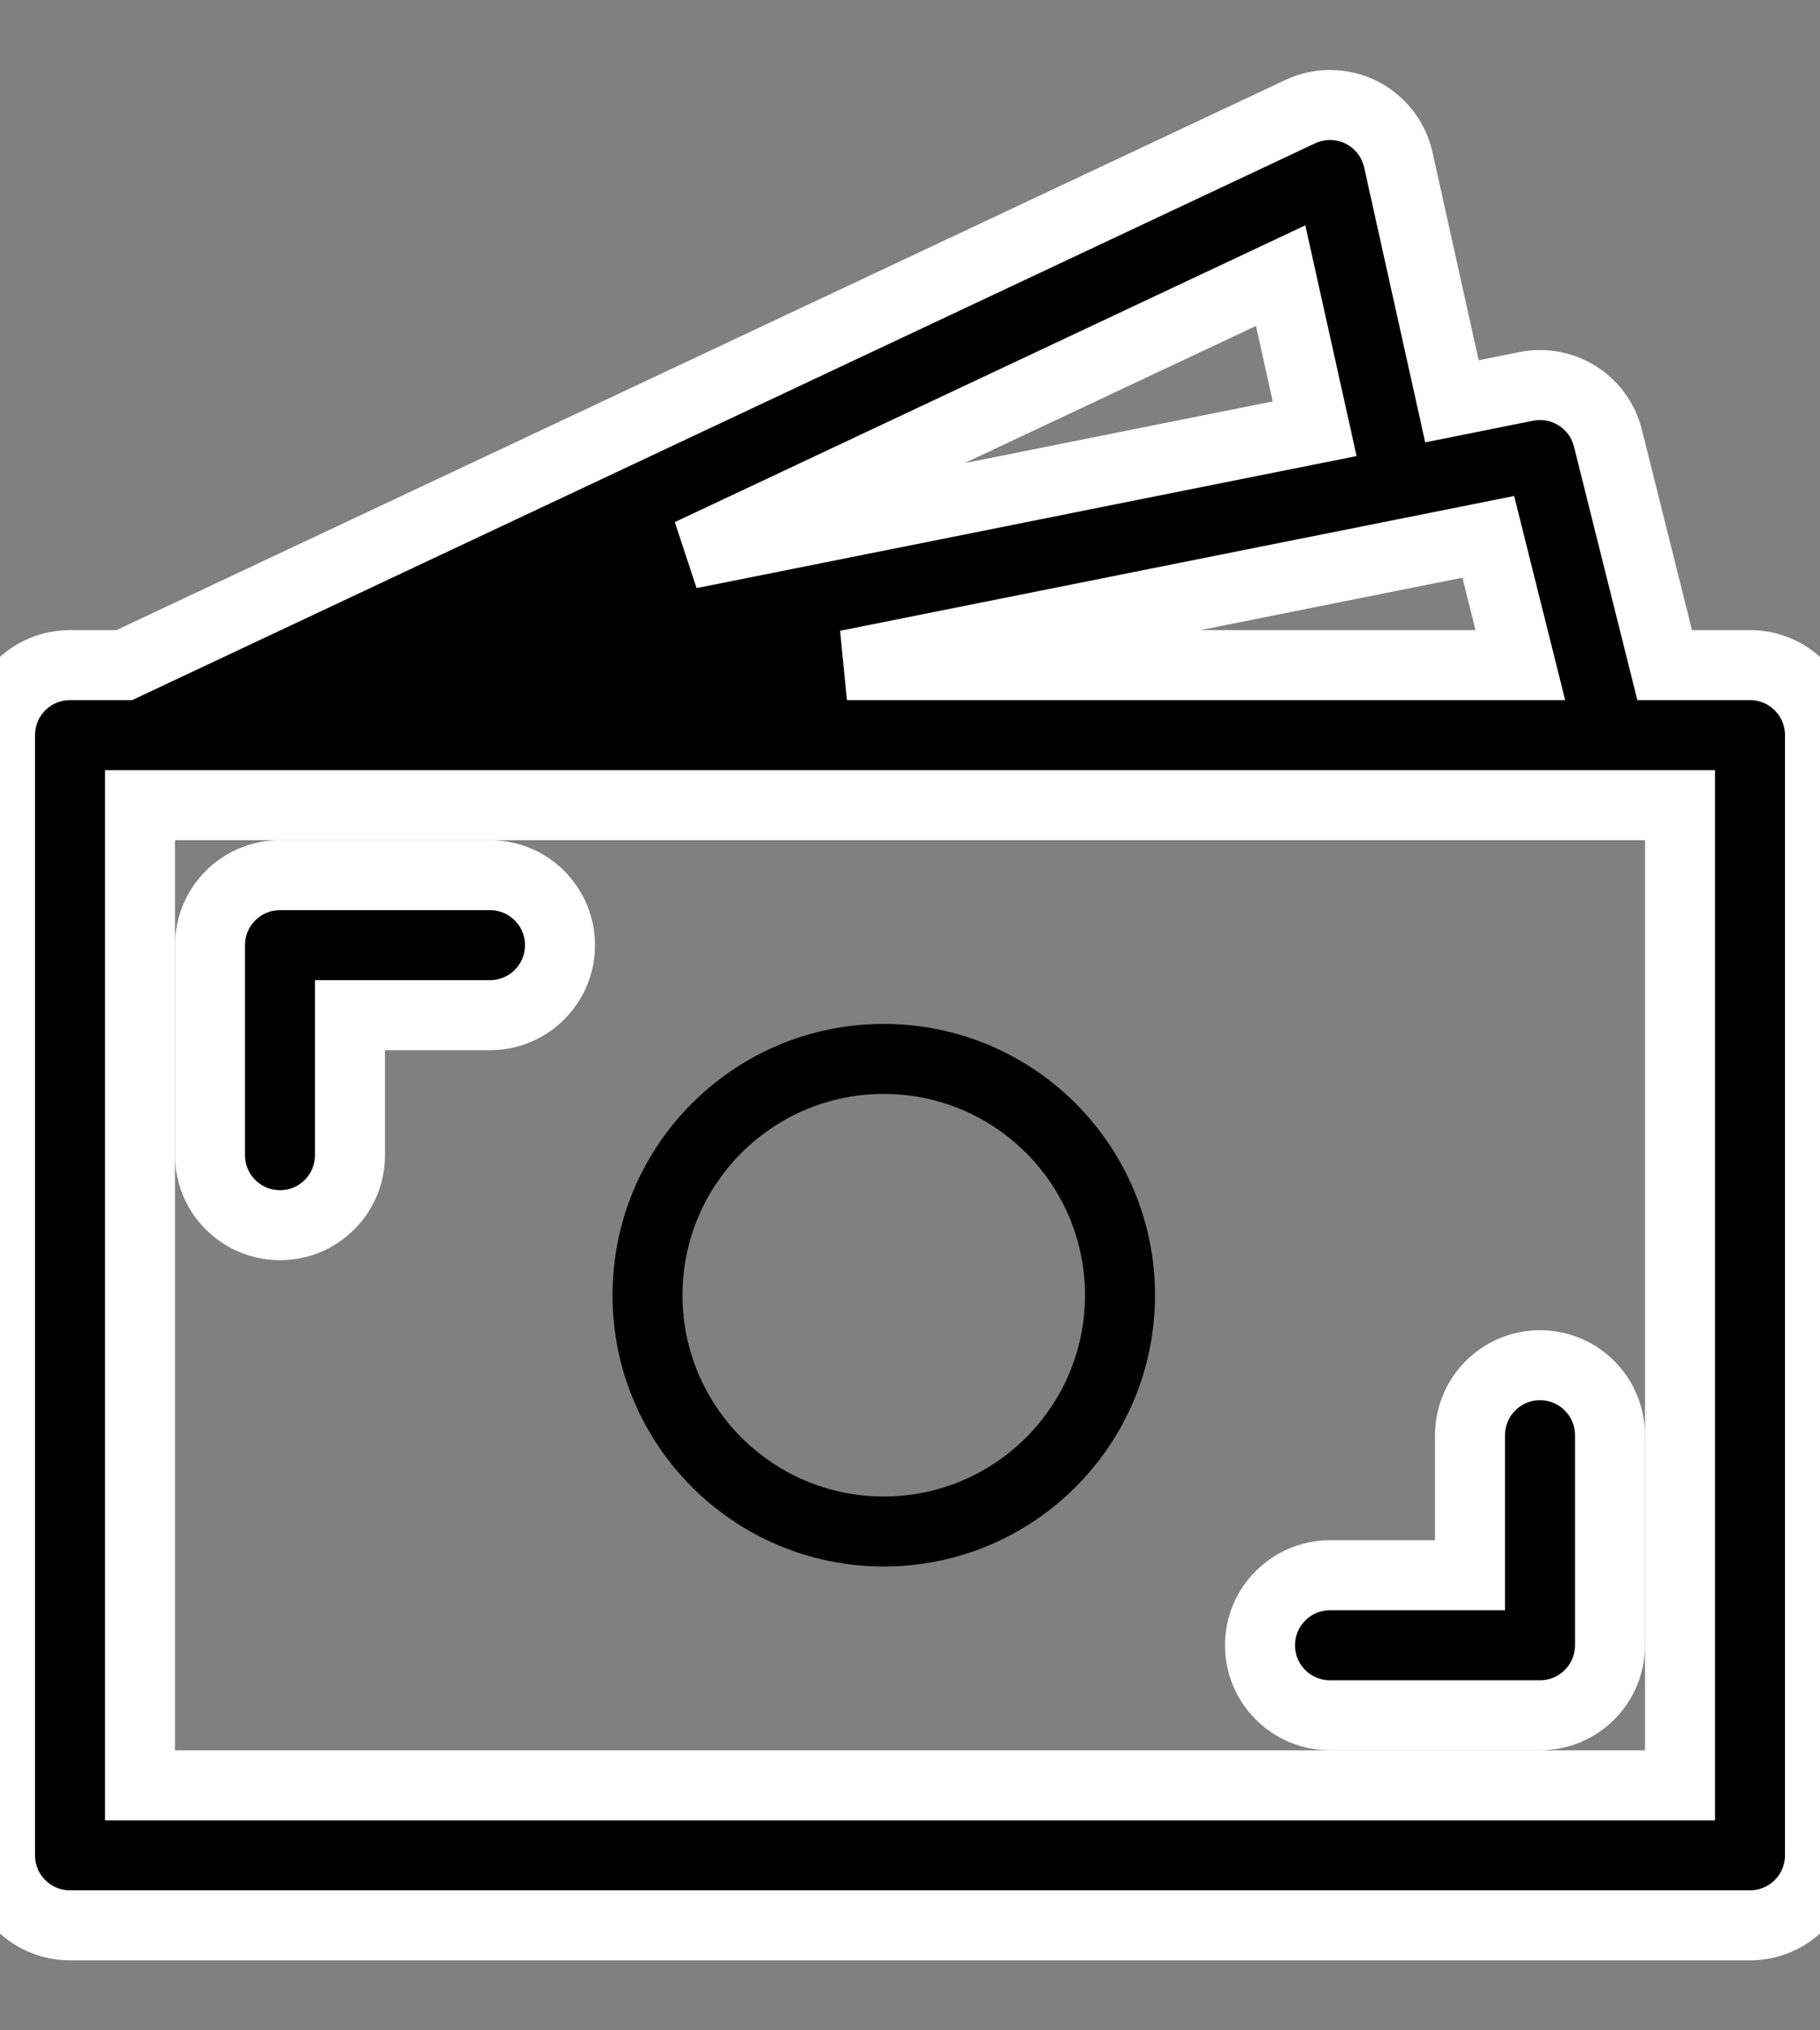 <svg width="26" height="29" viewBox="0 0 26 29" fill="none" xmlns="http://www.w3.org/2000/svg">
<rect x="0" y="0" width="26" height="29" fill="#808080" stroke="none"/>
<g id="IMAGE" clip-path="url(#clip0_34_543)">
<g id="Union">
<path d="M4 12.5C3.448 12.5 3 12.948 3 13.5V16.5C3 17.052 3.448 17.5 4 17.5C4.552 17.5 5 17.052 5 16.5V14.5H7C7.552 14.5 8 14.052 8 13.5C8 12.948 7.552 12.5 7 12.5H4Z" fill="black"/>
<path d="M23 23.5C23 24.052 22.552 24.5 22 24.5H19C18.448 24.5 18 24.052 18 23.5C18 22.948 18.448 22.5 19 22.5H21V20.5C21 19.948 21.448 19.5 22 19.5C22.552 19.5 23 19.948 23 20.5V23.5Z" fill="black"/>
<path fill-rule="evenodd" clip-rule="evenodd" d="M19.441 1.602C19.713 1.736 19.91 1.987 19.976 2.283L20.742 5.732L21.804 5.519C22.327 5.415 22.841 5.74 22.97 6.257L23.781 9.5H25C25.552 9.5 26 9.948 26 10.5V26.5C26 27.052 25.552 27.5 25 27.5H1C0.448 27.5 0 27.052 0 26.5V10.5C0 9.948 0.448 9.5 1 9.5H1.776L18.574 1.595C18.849 1.466 19.168 1.468 19.441 1.602ZM18.295 3.937L18.781 6.124L9.853 7.91L18.295 3.937ZM21.719 9.5L21.261 7.668L12.099 9.5H21.719ZM2 25.5V11.5H24V25.5H2Z" fill="black"/>
<path d="M4 12.5C3.448 12.5 3 12.948 3 13.5V16.5C3 17.052 3.448 17.5 4 17.5C4.552 17.5 5 17.052 5 16.5V14.5H7C7.552 14.5 8 14.052 8 13.5C8 12.948 7.552 12.5 7 12.5H4Z" stroke="white" stroke-linecap="round"/>
<path d="M23 23.5C23 24.052 22.552 24.5 22 24.5H19C18.448 24.5 18 24.052 18 23.5C18 22.948 18.448 22.5 19 22.5H21V20.5C21 19.948 21.448 19.5 22 19.5C22.552 19.5 23 19.948 23 20.5V23.5Z" stroke="white" stroke-linecap="round"/>
<path fill-rule="evenodd" clip-rule="evenodd" d="M19.441 1.602C19.713 1.736 19.91 1.987 19.976 2.283L20.742 5.732L21.804 5.519C22.327 5.415 22.841 5.74 22.97 6.257L23.781 9.5H25C25.552 9.5 26 9.948 26 10.5V26.5C26 27.052 25.552 27.5 25 27.5H1C0.448 27.5 0 27.052 0 26.5V10.5C0 9.948 0.448 9.5 1 9.5H1.776L18.574 1.595C18.849 1.466 19.168 1.468 19.441 1.602ZM18.295 3.937L18.781 6.124L9.853 7.91L18.295 3.937ZM21.719 9.5L21.261 7.668L12.099 9.5H21.719ZM2 25.5V11.5H24V25.5H2Z" stroke="white" stroke-linecap="round"/>
</g>
<circle id="Ellipse 1" cx="12.625" cy="18.5" r="3.375" stroke="black"/>
</g>
<defs>
<clipPath id="clip0_34_543">
<rect width="26" height="29" fill="white"/>
</clipPath>
</defs>
</svg>
